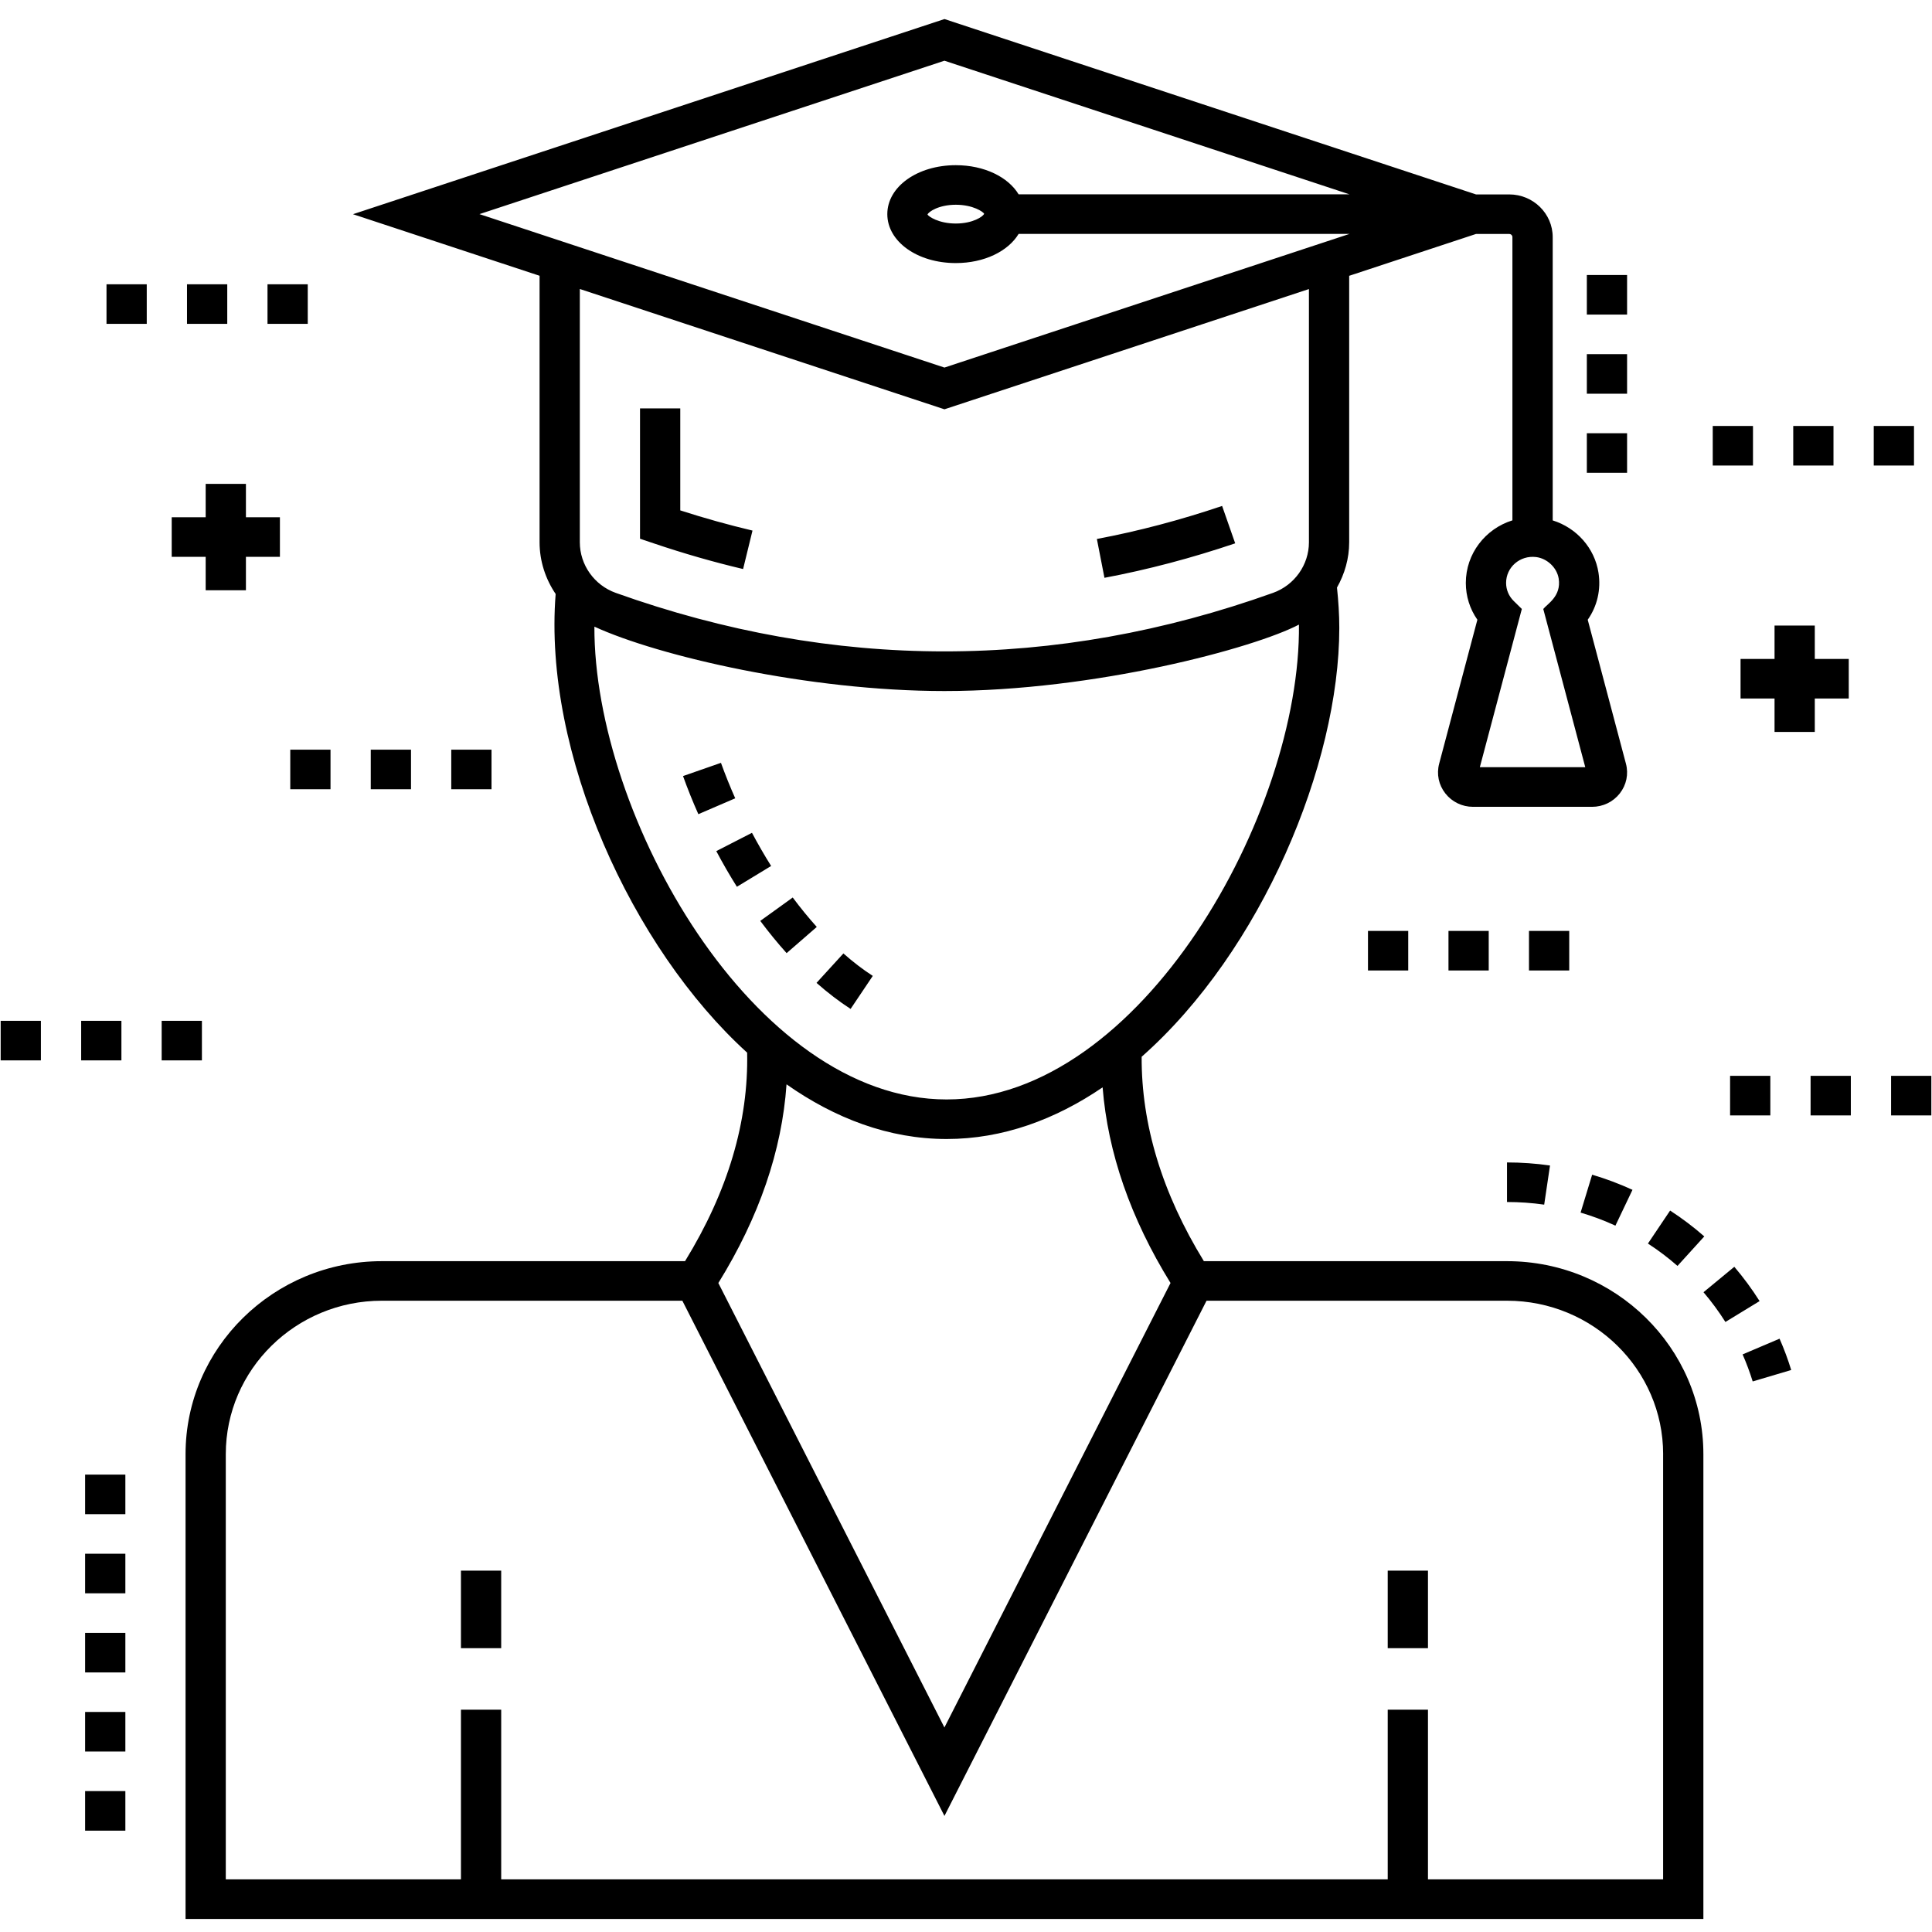 <svg viewBox="0 0 96 96" xmlns="http://www.w3.org/2000/svg">
  <path
    d="M61.376 26.998l-.65-1.858c-2.077.703-4.171 1.255-6.223 1.641l.377 1.93c2.144-.403 4.33-.98 6.496-1.713zM33.802 20.293h-2v6.476l.675.228c1.483.502 2.98.932 4.447 1.278l.467-1.911c-1.184-.28-2.388-.616-3.589-1.003v-5.068zM26.811 26.945c0 .936.294 1.823.799 2.57-.626 7.892 3.783 17.585 9.515 22.791.073 3.415-.954 6.894-3.086 10.361h-15.062c-5.38 0-9.757 4.302-9.757 9.59v23.095h75.42v-23.095c0-5.288-4.377-9.59-9.757-9.59h-15.063c-2.078-3.384-3.108-6.796-3.092-10.157 5.96-5.261 9.821-14.53 9.821-21.31 0-.657-.044-1.33-.115-2.004.382-.676.606-1.443.606-2.249v-13.242l6.3-2.079h1.652c.088 0 .159.07.159.156v14.074c-1.342.417-2.315 1.653-2.315 3.109 0 .663.201 1.295.574 1.829l-1.899 7.154c-.137.517-.024 1.055.308 1.478.332.422.834.665 1.377.665h5.911c.544 0 1.047-.243 1.379-.666.332-.423.443-.962.306-1.477l-1.899-7.153c.473-.674.666-1.498.535-2.337-.192-1.231-1.095-2.232-2.275-2.599v-14.076c0-1.17-.969-2.122-2.159-2.122h-1.652l-26.412-8.714-29.391 9.697 9.272 3.059v13.244zm55.828 45.311v21.129h-11.684v-8.432h-2v8.432h-44.051v-8.432h-2v8.432h-11.685v-21.129c0-4.204 3.479-7.624 7.757-7.624h14.929l13.024 25.601 13.023-25.601h14.931c4.277 0 7.757 3.42 7.757 7.624zm-24.476-8.505l-11.235 22.086-11.234-22.084c2.028-3.276 3.161-6.586 3.388-9.873 2.405 1.689 5.087 2.717 7.954 2.717 2.786 0 5.399-.965 7.752-2.567.259 3.247 1.388 6.506 3.375 9.722zm-11.127-9.12c-9.606 0-17.53-14.116-17.501-23.493 3.189 1.466 10.651 3.199 17.393 3.199 7.486 0 15.415-2.142 17.616-3.301.096 9.349-7.843 23.595-17.508 23.595zm18.004-27.686c0 1.122-.717 2.132-1.783 2.514-10.834 3.878-21.823 3.878-32.663 0-1.066-.382-1.783-1.393-1.783-2.515v-12.584l18.118 5.978 18.111-5.975v12.582zm11.644 3.314l2.087 7.863h-5.239l2.087-7.863-.405-.398c-.243-.239-.377-.558-.377-.898 0-.771.68-1.379 1.487-1.284.558.069 1.042.531 1.127 1.074.137.884-.581 1.264-.766 1.507zm-29.755-27.242l20.127 6.64h-16.441c-.52-.86-1.705-1.449-3.121-1.449-1.909 0-3.404 1.068-3.404 2.432 0 1.364 1.495 2.432 3.404 2.432 1.416 0 2.601-.589 3.121-1.449h16.441l-20.127 6.641-23.105-7.624 23.105-7.623zm1.973 7.604c-.048.134-.554.486-1.408.486-.855 0-1.359-.352-1.407-.447.048-.134.554-.486 1.407-.486.855 0 1.36.352 1.408.447zM24.904 78.045h-2v3.852h2v-3.852zM70.955 78.045h-2v3.852h2v-3.852zM39.39 44.597l-1.613 1.162c.421.563.861 1.102 1.31 1.602l1.498-1.302c-.408-.454-.81-.946-1.195-1.462zM40.572 48.838c.555.49 1.125.926 1.694 1.295l1.102-1.641c-.487-.315-.979-.691-1.46-1.116l-1.336 1.463zM37.365 41.382l-1.773.909c.321.606.666 1.203 1.024 1.772l1.701-1.033c-.332-.529-.652-1.084-.952-1.648zM35.824 37.905l-1.885.657c.231.642.487 1.279.762 1.894l1.832-.789c-.255-.572-.493-1.165-.709-1.762zM6.229 73.272h-2v1.966h2v-1.966zM6.229 85.067h-2v1.966h2v-1.966zM6.229 88.998h-2v1.966h2v-1.966zM6.229 77.204h-2v1.966h2v-1.966zM6.229 81.136h-2v1.966h2v-1.966zM84.686 61.437c-.531-.466-1.103-.898-1.699-1.285l-1.102 1.64c.516.334 1.01.708 1.469 1.111l1.332-1.467zM85.734 65.688l1.699-1.037c-.377-.596-.799-1.17-1.256-1.705l-1.531 1.264c.396.463.761.96 1.088 1.477zM74.882 59.727c.617 0 1.239.044 1.848.131l.289-1.945c-.704-.101-1.423-.152-2.137-.152v1.966zM78.538 60.253c.591.174 1.173.392 1.731.649l.848-1.78c-.645-.297-1.32-.55-2.004-.752l-.574 1.883zM89.004 68.075c-.161-.526-.356-1.05-.579-1.556l-1.836.78c.192.438.361.89.501 1.344l1.914-.568zM80.849 21.528h-2v1.966h2v-1.966zM80.849 13.665h-2v1.966h2v-1.966zM80.849 17.597h-2v1.966h2v-1.966zM2.033 50.723h-2v1.966h2v-1.966zM6.033 50.723h-2v1.966h2v-1.966zM10.033 50.723h-2v1.966h2v-1.966zM20.423 37.251h-2v1.966h2v-1.966zM16.423 37.251h-2v1.966h2v-1.966zM24.423 37.251h-2v1.966h2v-1.966zM15.292 14.125h-2v1.966h2v-1.966zM11.292 14.125h-2v1.966h2v-1.966zM7.292 14.125h-2v1.966h2v-1.966zM10.22 29.329h2v-1.66h1.689v-1.966h-1.689v-1.66h-2v1.66h-1.688v1.966h1.688v1.66zM87.967 53.459h-2v1.966h2v-1.966zM91.967 53.459h-2v1.966h2v-1.966zM95.967 53.459h-2v1.966h2v-1.966zM77.974 46.257h-2v1.966h2v-1.966zM73.974 46.257h-2v1.966h2v-1.966zM69.974 46.257h-2v1.966h2v-1.966zM95.105 21.165h-2v1.966h2v-1.966zM87.105 21.165h-2v1.966h2v-1.966zM91.105 21.165h-2v1.966h2v-1.966zM86.487 32.743v1.966h1.689v1.66h2v-1.66h1.688v-1.966h-1.688v-1.66h-2v1.66h-1.689z" />
  </svg>